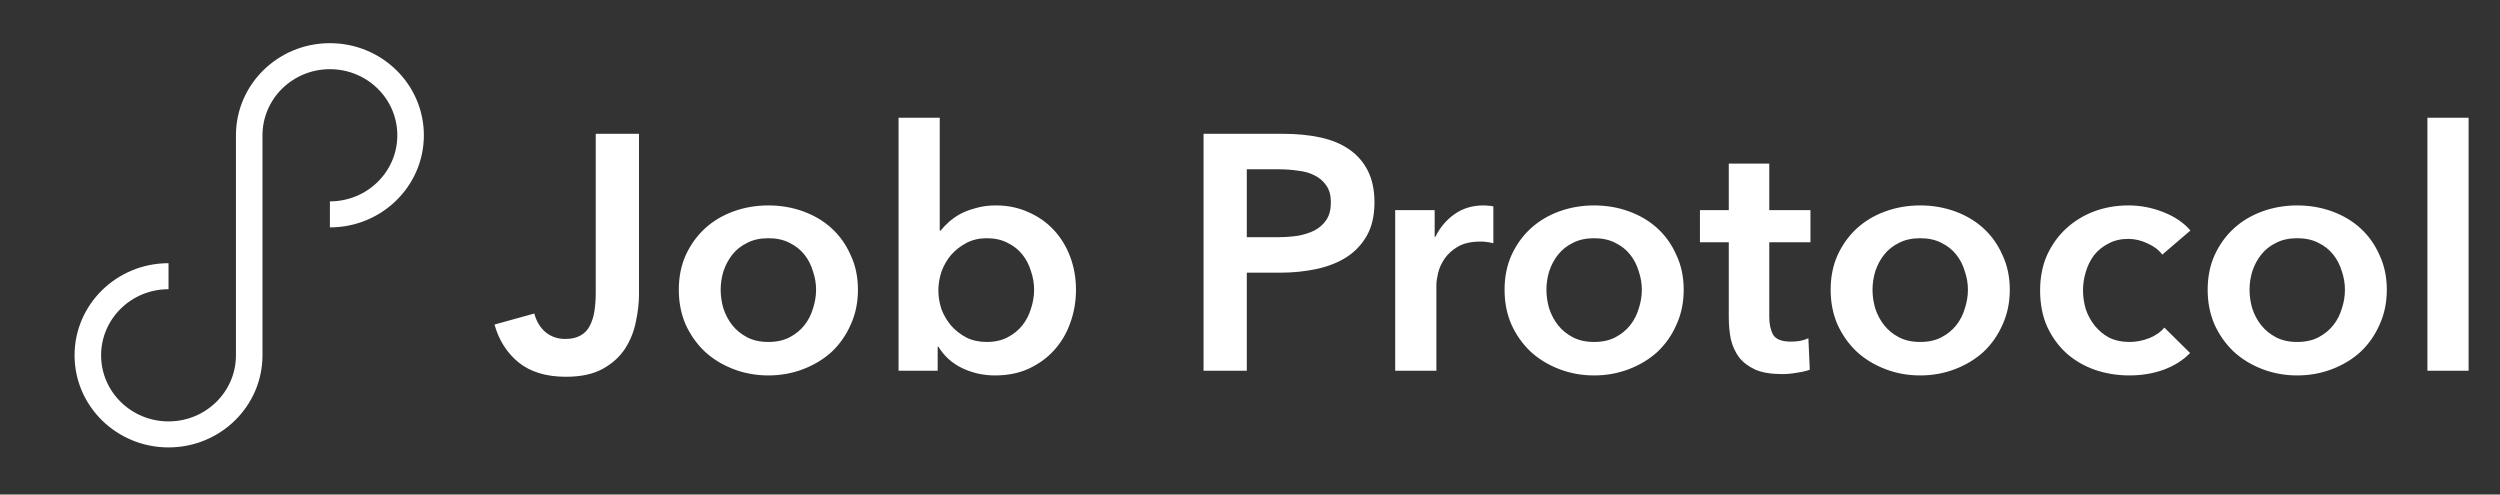 <svg width="1911" height="378" viewBox="0 0 1911 378" fill="none" xmlns="http://www.w3.org/2000/svg">
<rect x="0" y="0" width="1911" height="378" fill="#333333" stroke="none"/>
<path fill-rule="evenodd" clip-rule="evenodd" d="M324 103.405C324 142.289 291.846 173.81 252.181 173.81H252.178V153.927H252.181C280.644 153.927 303.719 131.308 303.719 103.405C303.719 75.503 280.644 52.883 252.181 52.883C223.718 52.883 200.644 75.503 200.644 103.405H200.639V271.596L200.64 271.594C200.64 310.478 168.485 342 128.82 342C89.155 342 57 310.478 57 271.596C57 232.712 89.155 201.19 128.82 201.19H128.822V221.073H128.819C100.356 221.073 77.282 243.692 77.282 271.596C77.282 299.498 100.356 322.117 128.819 322.117C157.283 322.117 180.357 299.498 180.357 271.596V103.405H180.361C180.361 64.521 212.516 33 252.181 33C291.846 33 324 64.521 324 103.405Z" fill="white"/>
<path d="M488.437 224.814C488.437 231.465 487.65 238.457 486.077 245.791C484.678 253.125 481.969 259.945 477.945 266.256C473.923 272.567 468.239 277.767 460.894 281.86C453.549 285.953 444.105 288 432.563 288C417.524 288 405.457 284.334 396.363 277C387.444 269.666 381.324 260.032 378 248.093L408.429 239.651C410.003 245.619 412.889 250.395 417.086 253.977C421.283 257.387 426.267 259.093 432.038 259.093C436.76 259.093 440.608 258.241 443.58 256.535C446.728 254.829 449.089 252.442 450.663 249.372C452.413 246.131 453.638 242.381 454.336 238.116C455.036 233.683 455.385 228.907 455.385 223.791V102.279H488.437V224.814ZM518.88 221.488C518.88 211.767 520.63 202.985 524.126 195.14C527.799 187.125 532.696 180.302 538.816 174.674C544.936 169.047 552.195 164.698 560.589 161.628C568.983 158.558 577.902 157.023 587.346 157.023C596.789 157.023 605.708 158.558 614.103 161.628C622.497 164.698 629.755 169.047 635.875 174.674C641.995 180.302 646.806 187.125 650.303 195.14C653.976 202.985 655.812 211.767 655.812 221.488C655.812 231.209 653.976 240.078 650.303 248.093C646.806 256.108 641.995 263.015 635.875 268.814C629.755 274.442 622.497 278.875 614.103 282.116C605.708 285.357 596.789 286.977 587.346 286.977C577.902 286.977 568.983 285.357 560.589 282.116C552.195 278.875 544.936 274.442 538.816 268.814C532.696 263.015 527.799 256.108 524.126 248.093C520.63 240.078 518.88 231.209 518.88 221.488ZM550.883 221.488C550.883 226.264 551.583 231.038 552.982 235.814C554.556 240.59 556.83 244.852 559.802 248.605C562.774 252.357 566.536 255.427 571.082 257.814C575.628 260.201 581.05 261.395 587.346 261.395C593.642 261.395 599.064 260.201 603.61 257.814C608.156 255.427 611.917 252.357 614.89 248.605C617.862 244.852 620.049 240.59 621.448 235.814C623.022 231.038 623.808 226.264 623.808 221.488C623.808 216.712 623.022 212.023 621.448 207.419C620.049 202.643 617.862 198.381 614.89 194.628C611.917 190.875 608.156 187.892 603.61 185.674C599.064 183.288 593.642 182.093 587.346 182.093C581.05 182.093 575.628 183.288 571.082 185.674C566.536 187.892 562.774 190.875 559.802 194.628C556.83 198.381 554.556 202.643 552.982 207.419C551.583 212.023 550.883 216.712 550.883 221.488ZM718.336 90V176.209H719.123C720.697 174.163 722.709 172.032 725.156 169.814C727.604 167.596 730.489 165.55 733.813 163.674C737.31 161.799 741.334 160.264 745.88 159.07C750.426 157.706 755.586 157.023 761.357 157.023C770.276 157.023 778.494 158.73 786.015 162.14C793.536 165.381 800.005 169.898 805.427 175.698C810.849 181.497 815.046 188.317 818.018 196.163C820.99 204.009 822.478 212.45 822.478 221.488C822.478 230.526 820.99 239.055 818.018 247.07C815.219 254.916 811.111 261.823 805.689 267.791C800.443 273.59 793.971 278.279 786.277 281.86C778.757 285.27 770.189 286.977 760.57 286.977C751.651 286.977 743.257 285.102 735.387 281.349C727.693 277.596 721.66 272.14 717.287 264.977H716.762V283.395H686.858V90H718.336ZM790.475 221.488C790.475 216.712 789.688 212.023 788.114 207.419C786.715 202.643 784.528 198.381 781.556 194.628C778.583 190.875 774.822 187.892 770.276 185.674C765.73 183.288 760.394 182.093 754.274 182.093C748.503 182.093 743.343 183.288 738.797 185.674C734.251 188.061 730.316 191.131 726.993 194.884C723.845 198.636 721.397 202.898 719.648 207.674C718.074 212.45 717.287 217.224 717.287 222C717.287 226.776 718.074 231.55 719.648 236.326C721.397 240.93 723.845 245.108 726.993 248.86C730.316 252.613 734.251 255.683 738.797 258.07C743.343 260.288 748.503 261.395 754.274 261.395C760.394 261.395 765.73 260.201 770.276 257.814C774.822 255.427 778.583 252.357 781.556 248.605C784.528 244.852 786.715 240.59 788.114 235.814C789.688 231.038 790.475 226.264 790.475 221.488ZM920.001 102.279H980.597C991.263 102.279 1000.88 103.217 1009.45 105.093C1018.02 106.968 1025.37 110.038 1031.49 114.302C1037.61 118.567 1042.33 124.023 1045.65 130.674C1048.97 137.326 1050.64 145.34 1050.64 154.721C1050.64 164.782 1048.71 173.224 1044.87 180.047C1041.02 186.869 1035.77 192.41 1029.13 196.674C1022.66 200.767 1015.05 203.753 1006.3 205.628C997.559 207.503 988.291 208.442 978.499 208.442H953.054V283.395H920.001V102.279ZM976.138 181.326C981.557 181.326 986.717 180.985 991.615 180.302C996.51 179.45 1000.88 178.084 1004.73 176.209C1008.58 174.163 1011.64 171.433 1013.91 168.023C1016.18 164.613 1017.32 160.177 1017.32 154.721C1017.32 149.433 1016.18 145.171 1013.91 141.93C1011.64 138.52 1008.58 135.875 1004.73 134C1001.06 132.125 996.772 130.93 991.877 130.419C987.155 129.736 982.258 129.395 977.187 129.395H953.054V181.326H976.138ZM1066.49 160.605H1096.66V181.07H1097.19C1100.68 173.907 1105.58 168.108 1111.88 163.674C1118.17 159.241 1125.52 157.023 1133.91 157.023C1135.14 157.023 1136.45 157.108 1137.85 157.279C1139.24 157.279 1140.47 157.45 1141.52 157.791V185.93C1139.42 185.419 1137.58 185.078 1136.01 184.907C1134.61 184.736 1133.21 184.651 1131.81 184.651C1124.64 184.651 1118.87 185.93 1114.5 188.488C1110.13 191.046 1106.72 194.116 1104.27 197.698C1101.82 201.279 1100.16 204.945 1099.28 208.698C1098.41 212.45 1097.97 215.433 1097.97 217.651V283.395H1066.49V160.605ZM1150.09 221.488C1150.09 211.767 1151.84 202.985 1155.34 195.14C1159.01 187.125 1163.91 180.302 1170.03 174.674C1176.15 169.047 1183.41 164.698 1191.8 161.628C1200.19 158.558 1209.11 157.023 1218.56 157.023C1228 157.023 1236.92 158.558 1245.31 161.628C1253.71 164.698 1260.97 169.047 1267.09 174.674C1273.21 180.302 1278.02 187.125 1281.51 195.14C1285.19 202.985 1287.02 211.767 1287.02 221.488C1287.02 231.209 1285.19 240.078 1281.51 248.093C1278.02 256.108 1273.21 263.015 1267.09 268.814C1260.97 274.442 1253.71 278.875 1245.31 282.116C1236.92 285.357 1228 286.977 1218.56 286.977C1209.11 286.977 1200.19 285.357 1191.8 282.116C1183.41 278.875 1176.15 274.442 1170.03 268.814C1163.91 263.015 1159.01 256.108 1155.34 248.093C1151.84 240.078 1150.09 231.209 1150.09 221.488ZM1182.09 221.488C1182.09 226.264 1182.79 231.038 1184.19 235.814C1185.77 240.59 1188.04 244.852 1191.01 248.605C1193.99 252.357 1197.75 255.427 1202.29 257.814C1206.84 260.201 1212.26 261.395 1218.56 261.395C1224.85 261.395 1230.28 260.201 1234.82 257.814C1239.37 255.427 1243.13 252.357 1246.1 248.605C1249.07 244.852 1251.26 240.59 1252.66 235.814C1254.23 231.038 1255.02 226.264 1255.02 221.488C1255.02 216.712 1254.23 212.023 1252.66 207.419C1251.26 202.643 1249.07 198.381 1246.1 194.628C1243.13 190.875 1239.37 187.892 1234.82 185.674C1230.28 183.288 1224.85 182.093 1218.56 182.093C1212.26 182.093 1206.84 183.288 1202.29 185.674C1197.75 187.892 1193.99 190.875 1191.01 194.628C1188.04 198.381 1185.77 202.643 1184.19 207.419C1182.79 212.023 1182.09 216.712 1182.09 221.488ZM1299.44 185.163V160.605H1321.48V125.047H1352.43V160.605H1383.91V185.163H1352.43V242.209C1352.43 247.666 1353.4 252.186 1355.32 255.767C1357.42 259.349 1361.96 261.14 1368.96 261.14C1371.06 261.14 1373.33 260.968 1375.78 260.628C1378.23 260.116 1380.41 259.433 1382.34 258.581L1383.39 282.628C1380.59 283.651 1377.27 284.419 1373.42 284.93C1369.57 285.613 1365.9 285.953 1362.4 285.953C1354.01 285.953 1347.19 284.846 1341.94 282.628C1336.69 280.241 1332.5 277.084 1329.35 273.163C1326.38 269.07 1324.28 264.465 1323.05 259.349C1322 254.061 1321.48 248.433 1321.48 242.465V185.163H1299.44ZM1399.35 221.488C1399.35 211.767 1401.1 202.985 1404.59 195.14C1408.27 187.125 1413.16 180.302 1419.28 174.674C1425.41 169.047 1432.66 164.698 1441.06 161.628C1449.45 158.558 1458.37 157.023 1467.81 157.023C1477.26 157.023 1486.18 158.558 1494.57 161.628C1502.96 164.698 1510.22 169.047 1516.34 174.674C1522.46 180.302 1527.27 187.125 1530.77 195.14C1534.44 202.985 1536.28 211.767 1536.28 221.488C1536.28 231.209 1534.44 240.078 1530.77 248.093C1527.27 256.108 1522.46 263.015 1516.34 268.814C1510.22 274.442 1502.96 278.875 1494.57 282.116C1486.18 285.357 1477.26 286.977 1467.81 286.977C1458.37 286.977 1449.45 285.357 1441.06 282.116C1432.66 278.875 1425.41 274.442 1419.28 268.814C1413.16 263.015 1408.27 256.108 1404.59 248.093C1401.1 240.078 1399.35 231.209 1399.35 221.488ZM1431.35 221.488C1431.35 226.264 1432.05 231.038 1433.45 235.814C1435.02 240.59 1437.3 244.852 1440.27 248.605C1443.24 252.357 1447 255.427 1451.55 257.814C1456.1 260.201 1461.52 261.395 1467.81 261.395C1474.11 261.395 1479.53 260.201 1484.08 257.814C1488.63 255.427 1492.38 252.357 1495.36 248.605C1498.33 244.852 1500.52 240.59 1501.91 235.814C1503.49 231.038 1504.28 226.264 1504.28 221.488C1504.28 216.712 1503.49 212.023 1501.91 207.419C1500.52 202.643 1498.33 198.381 1495.36 194.628C1492.38 190.875 1488.63 187.892 1484.08 185.674C1479.53 183.288 1474.11 182.093 1467.81 182.093C1461.52 182.093 1456.1 183.288 1451.55 185.674C1447 187.892 1443.24 190.875 1440.27 194.628C1437.3 198.381 1435.02 202.643 1433.45 207.419C1432.05 212.023 1431.35 216.712 1431.35 221.488ZM1652.84 194.628C1650.39 191.218 1646.72 188.404 1641.83 186.186C1636.93 183.799 1631.94 182.605 1626.87 182.605C1621.1 182.605 1616.03 183.799 1611.66 186.186C1607.29 188.404 1603.61 191.387 1600.64 195.14C1597.84 198.892 1595.74 203.154 1594.35 207.93C1592.95 212.535 1592.25 217.224 1592.25 222C1592.25 226.776 1592.95 231.55 1594.35 236.326C1595.92 240.93 1598.19 245.108 1601.17 248.86C1604.14 252.613 1607.81 255.683 1612.18 258.07C1616.73 260.288 1621.98 261.395 1627.92 261.395C1632.82 261.395 1637.72 260.457 1642.61 258.581C1647.51 256.706 1651.44 253.977 1654.42 250.395L1674.09 269.837C1668.85 275.294 1662.11 279.558 1653.89 282.628C1645.85 285.526 1637.1 286.977 1627.66 286.977C1618.39 286.977 1609.56 285.526 1601.17 282.628C1592.95 279.73 1585.69 275.465 1579.39 269.837C1573.27 264.209 1568.38 257.387 1564.7 249.372C1561.2 241.357 1559.46 232.233 1559.46 222C1559.46 212.108 1561.2 203.154 1564.7 195.14C1568.38 187.125 1573.27 180.302 1579.39 174.674C1585.51 169.047 1592.6 164.698 1600.64 161.628C1608.86 158.558 1617.6 157.023 1626.87 157.023C1636.14 157.023 1645.06 158.73 1653.63 162.14C1662.37 165.55 1669.28 170.241 1674.35 176.209L1652.84 194.628ZM1687.54 221.488C1687.54 211.767 1689.29 202.985 1692.79 195.14C1696.46 187.125 1701.36 180.302 1707.48 174.674C1713.6 169.047 1720.86 164.698 1729.25 161.628C1737.65 158.558 1746.57 157.023 1756.01 157.023C1765.45 157.023 1774.37 158.558 1782.77 161.628C1791.16 164.698 1798.42 169.047 1804.54 174.674C1810.66 180.302 1815.47 187.125 1818.97 195.14C1822.64 202.985 1824.48 211.767 1824.48 221.488C1824.48 231.209 1822.64 240.078 1818.97 248.093C1815.47 256.108 1810.66 263.015 1804.54 268.814C1798.42 274.442 1791.16 278.875 1782.77 282.116C1774.37 285.357 1765.45 286.977 1756.01 286.977C1746.57 286.977 1737.65 285.357 1729.25 282.116C1720.86 278.875 1713.6 274.442 1707.48 268.814C1701.36 263.015 1696.46 256.108 1692.79 248.093C1689.29 240.078 1687.54 231.209 1687.54 221.488ZM1719.55 221.488C1719.55 226.264 1720.24 231.038 1721.65 235.814C1723.22 240.59 1725.49 244.852 1728.47 248.605C1731.44 252.357 1735.2 255.427 1739.75 257.814C1744.29 260.201 1749.71 261.395 1756.01 261.395C1762.31 261.395 1767.72 260.201 1772.27 257.814C1776.82 255.427 1780.58 252.357 1783.55 248.605C1786.53 244.852 1788.71 240.59 1790.11 235.814C1791.69 231.038 1792.47 226.264 1792.47 221.488C1792.47 216.712 1791.69 212.023 1790.11 207.419C1788.71 202.643 1786.53 198.381 1783.55 194.628C1780.58 190.875 1776.82 187.892 1772.27 185.674C1767.72 183.288 1762.31 182.093 1756.01 182.093C1749.71 182.093 1744.29 183.288 1739.75 185.674C1735.2 187.892 1731.44 190.875 1728.47 194.628C1725.49 198.381 1723.22 202.643 1721.65 207.419C1720.24 212.023 1719.55 216.712 1719.55 221.488ZM1855.52 90H1887V283.395H1855.52V90Z" fill="white"/>
</svg>
